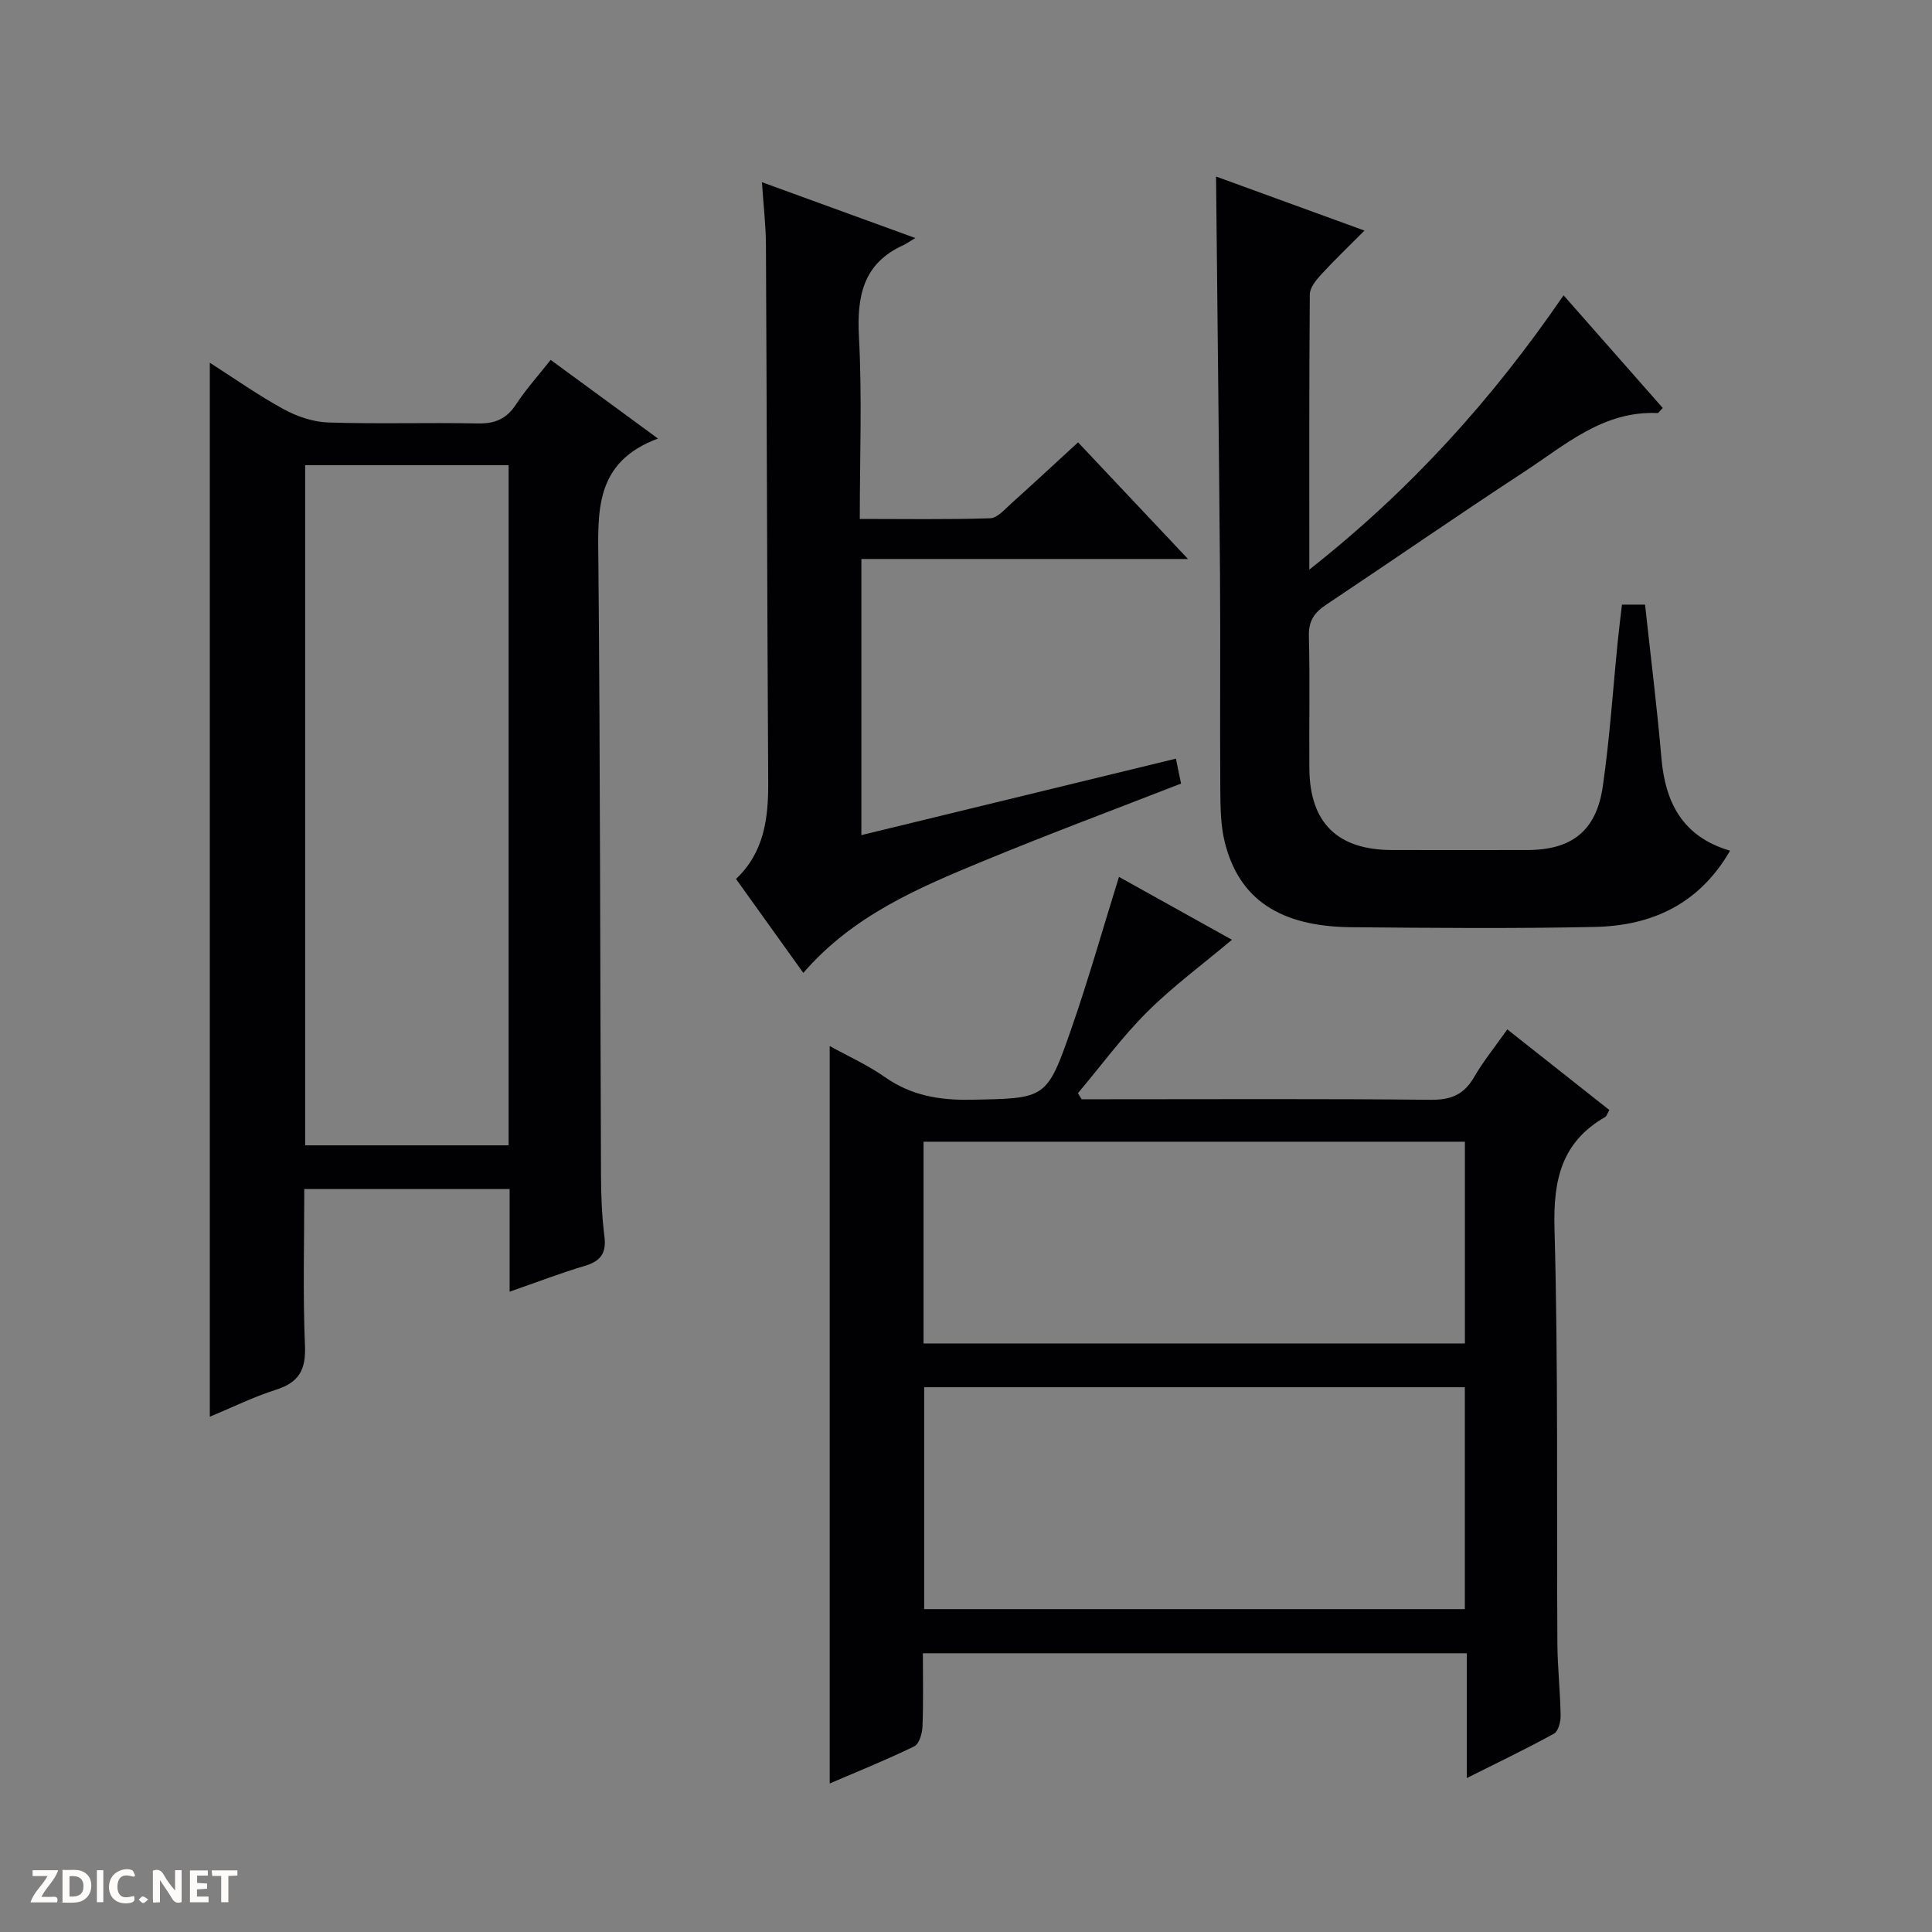 <svg enable-background="new 0 0 400 400" viewBox="0 0 400 400" xmlns="http://www.w3.org/2000/svg"><rect x="0" y="0" width="400" height="400" fill="#808080" stroke="none"/><g fill="#fcfbfa"><path d="m37.59 393.81c-.92.31-1.52.05-2-.78-.7-1.2-1.52-2.34-2.47-3.78v4.59c-.55.03-.95.05-1.41.07-.03-.37-.06-.64-.06-.91 0-1.91 0-3.81 0-5.7 1.13-.41 1.77-.03 2.29.91.62 1.11 1.38 2.14 2.31 3.19v-4.2h1.35v6.61z"/><path d="m12.94 393.88v-6.75c1.9.19 3.93-.54 5.37 1.29.8 1.01.78 2.88.03 3.97-1.37 1.97-3.4 1.51-6.4 1.49m2.45-1.22c2.04.12 2.92-.58 2.89-2.21-.03-1.51-.98-2.19-2.89-2z"/><path d="m11.81 393.87h-5.49c.68-2.18 2.47-3.48 3.51-5.45h-3.08v-1.21h5.29c-.71 2.13-2.44 3.48-3.47 5.51.86 0 1.63.04 2.39-.01.79-.05 1.14.21.85 1.16"/><path d="m39.33 393.86v-6.61h3.7v1.07h-2.22v1.52c.68.04 1.34.09 2.07.13v1.07c-.72.05-1.38.09-2.1.14v1.48h2.4v1.19h-3.85z"/><path d="m27.71 388.56c-1.15-.3-2.46-.61-3.1.64-.37.73-.41 1.93-.06 2.67.63 1.35 1.99.93 3.17.68.35.94-.01 1.32-.93 1.46-1.62.25-3.05-.27-3.76-1.48-.73-1.24-.6-3.03.31-4.17.88-1.11 2.71-1.7 4-1.16.32.13.44.74.65 1.12-.1.08-.19.16-.28.24"/><path d="m49.15 387.24v1.07c-.59.02-1.17.05-1.87.08v5.44h-1.48v-5.44h-1.85c-.05-.4-.08-.73-.13-1.15z"/><path d="m20.06 387.21h1.33v6.62h-1.33z"/><path d="m30.68 393.25c-.39.38-.8.79-1.05.76-.32-.05-.6-.45-.9-.7.26-.24.51-.64.8-.67.29-.04.62.3 1.15.61"/></g><path d="m231.67 181.55c7.95 4.42 15.73 8.76 23.39 13.02-6.09 5.12-12.22 9.63-17.55 14.94-5.2 5.18-9.59 11.19-14.34 16.83.26.42.52.83.78 1.25h5.31c22.33 0 44.65-.12 66.97.11 4.16.04 6.85-1.06 8.93-4.64 1.9-3.28 4.33-6.27 6.91-9.94 7.13 5.63 14.09 11.13 21.13 16.7-.42.7-.55 1.27-.89 1.46-9.01 5.18-10.74 12.99-10.47 23 .79 28.63.43 57.3.6 85.95.03 4.98.59 9.96.67 14.94.02 1.28-.47 3.27-1.37 3.76-5.64 3.11-11.47 5.89-18.06 9.2 0-9.11 0-17.34 0-25.84-37.67 0-74.75 0-112.61 0 0 5 .12 10.1-.08 15.18-.06 1.43-.68 3.6-1.7 4.09-5.77 2.81-11.75 5.21-17.51 7.69 0-51.09 0-101.72 0-152.68 3.7 2.05 7.8 3.89 11.41 6.42 5.46 3.84 11.31 4.82 17.85 4.7 15.49-.3 15.68-.03 20.81-14.83 3.53-10.14 6.45-20.48 9.82-31.31zm-40.33 105.66v45.94h111.94c0-15.54 0-30.64 0-45.94-37.39 0-74.49 0-111.94 0zm-.13-9.06h112.08c0-14.21 0-27.98 0-41.77-37.52 0-74.73 0-112.08 0z" fill="#010104"/><path d="m105.51 267.43c0-7.57 0-14.33 0-21.25-14.35 0-28.12 0-42.51 0 0 10.93-.31 21.71.14 32.45.21 4.97-1.24 7.58-5.97 9.09-4.67 1.48-9.11 3.68-13.73 5.6 0-72.92 0-145.28 0-218.22 5.05 3.23 10 6.73 15.29 9.62 2.77 1.51 6.1 2.65 9.22 2.75 10.32.34 20.65-.01 30.98.2 3.53.07 5.93-.93 7.89-3.92 2.07-3.16 4.63-5.99 7.19-9.24 7.29 5.35 14.21 10.41 22.22 16.29-13.26 4.91-12.43 15.24-12.34 25.83.39 42.3.36 84.61.54 126.92.02 4.15.19 8.32.71 12.43.44 3.46-.77 5.13-4.05 6.1-4.9 1.45-9.68 3.3-15.58 5.35zm-42.33-30.3h42.12c0-47.2 0-93.93 0-140.82-14.17 0-28.05 0-42.12 0z" fill="#010104"/><path d="m251.77 36.55c9.87 3.59 19.82 7.22 30.73 11.19-3.3 3.32-6.24 6.12-8.98 9.11-1.05 1.15-2.33 2.72-2.34 4.1-.15 18.61-.1 37.22-.1 56.98 20.92-16.47 37.85-35.2 52.64-56.79 7.07 8.02 13.81 15.68 20.54 23.33-.63.62-.87 1.06-1.09 1.05-11.24-.51-19.16 6.65-27.67 12.21-13.78 9.01-27.32 18.4-41.02 27.53-2.41 1.61-3.57 3.35-3.49 6.45.24 9.16.02 18.33.1 27.49.11 11.17 5.84 16.76 17.08 16.79 9.33.02 18.66.01 28 0 9.2 0 14.33-3.92 15.67-13.17 1.45-10.02 2.1-20.15 3.12-30.22.25-2.44.55-4.86.85-7.42h4.78c1.16 10.7 2.48 21.22 3.39 31.78.8 9.3 4.45 16.3 14.21 19.17-6.39 11.07-16.21 15.53-27.95 15.78-16.82.36-33.66.21-50.49.06-14.78-.14-23.23-5.8-26.17-17.59-.87-3.49-.9-7.24-.93-10.88-.1-14.83.05-29.66-.06-44.49-.22-27.27-.54-54.54-.82-82.46z" fill="#010104"/><path d="m157.75 37.72c10.82 3.94 20.75 7.56 31.75 11.56-1.33.8-1.86 1.2-2.44 1.46-8.43 3.82-9.68 10.65-9.22 19.12.66 12.28.17 24.62.17 37.58 9.18 0 18.1.15 27.01-.14 1.49-.05 3.02-1.87 4.36-3.07 4.56-4.09 9.05-8.27 13.82-12.65 7.53 8 14.8 15.7 22.76 24.15-23 0-45.15 0-67.62 0v57.17c21.65-5.26 43.18-10.49 65.12-15.83.41 1.98.73 3.53 1.06 5.16-13.75 5.36-27.4 10.45-40.86 16.01-13.53 5.59-27.07 11.29-37.34 23.19-4.68-6.53-9.2-12.84-13.94-19.45 5.84-5.53 6.72-12.56 6.67-20.05-.22-37.14-.28-74.27-.47-111.41-.03-3.96-.51-7.92-.83-12.8z" fill="#010104"/></svg>